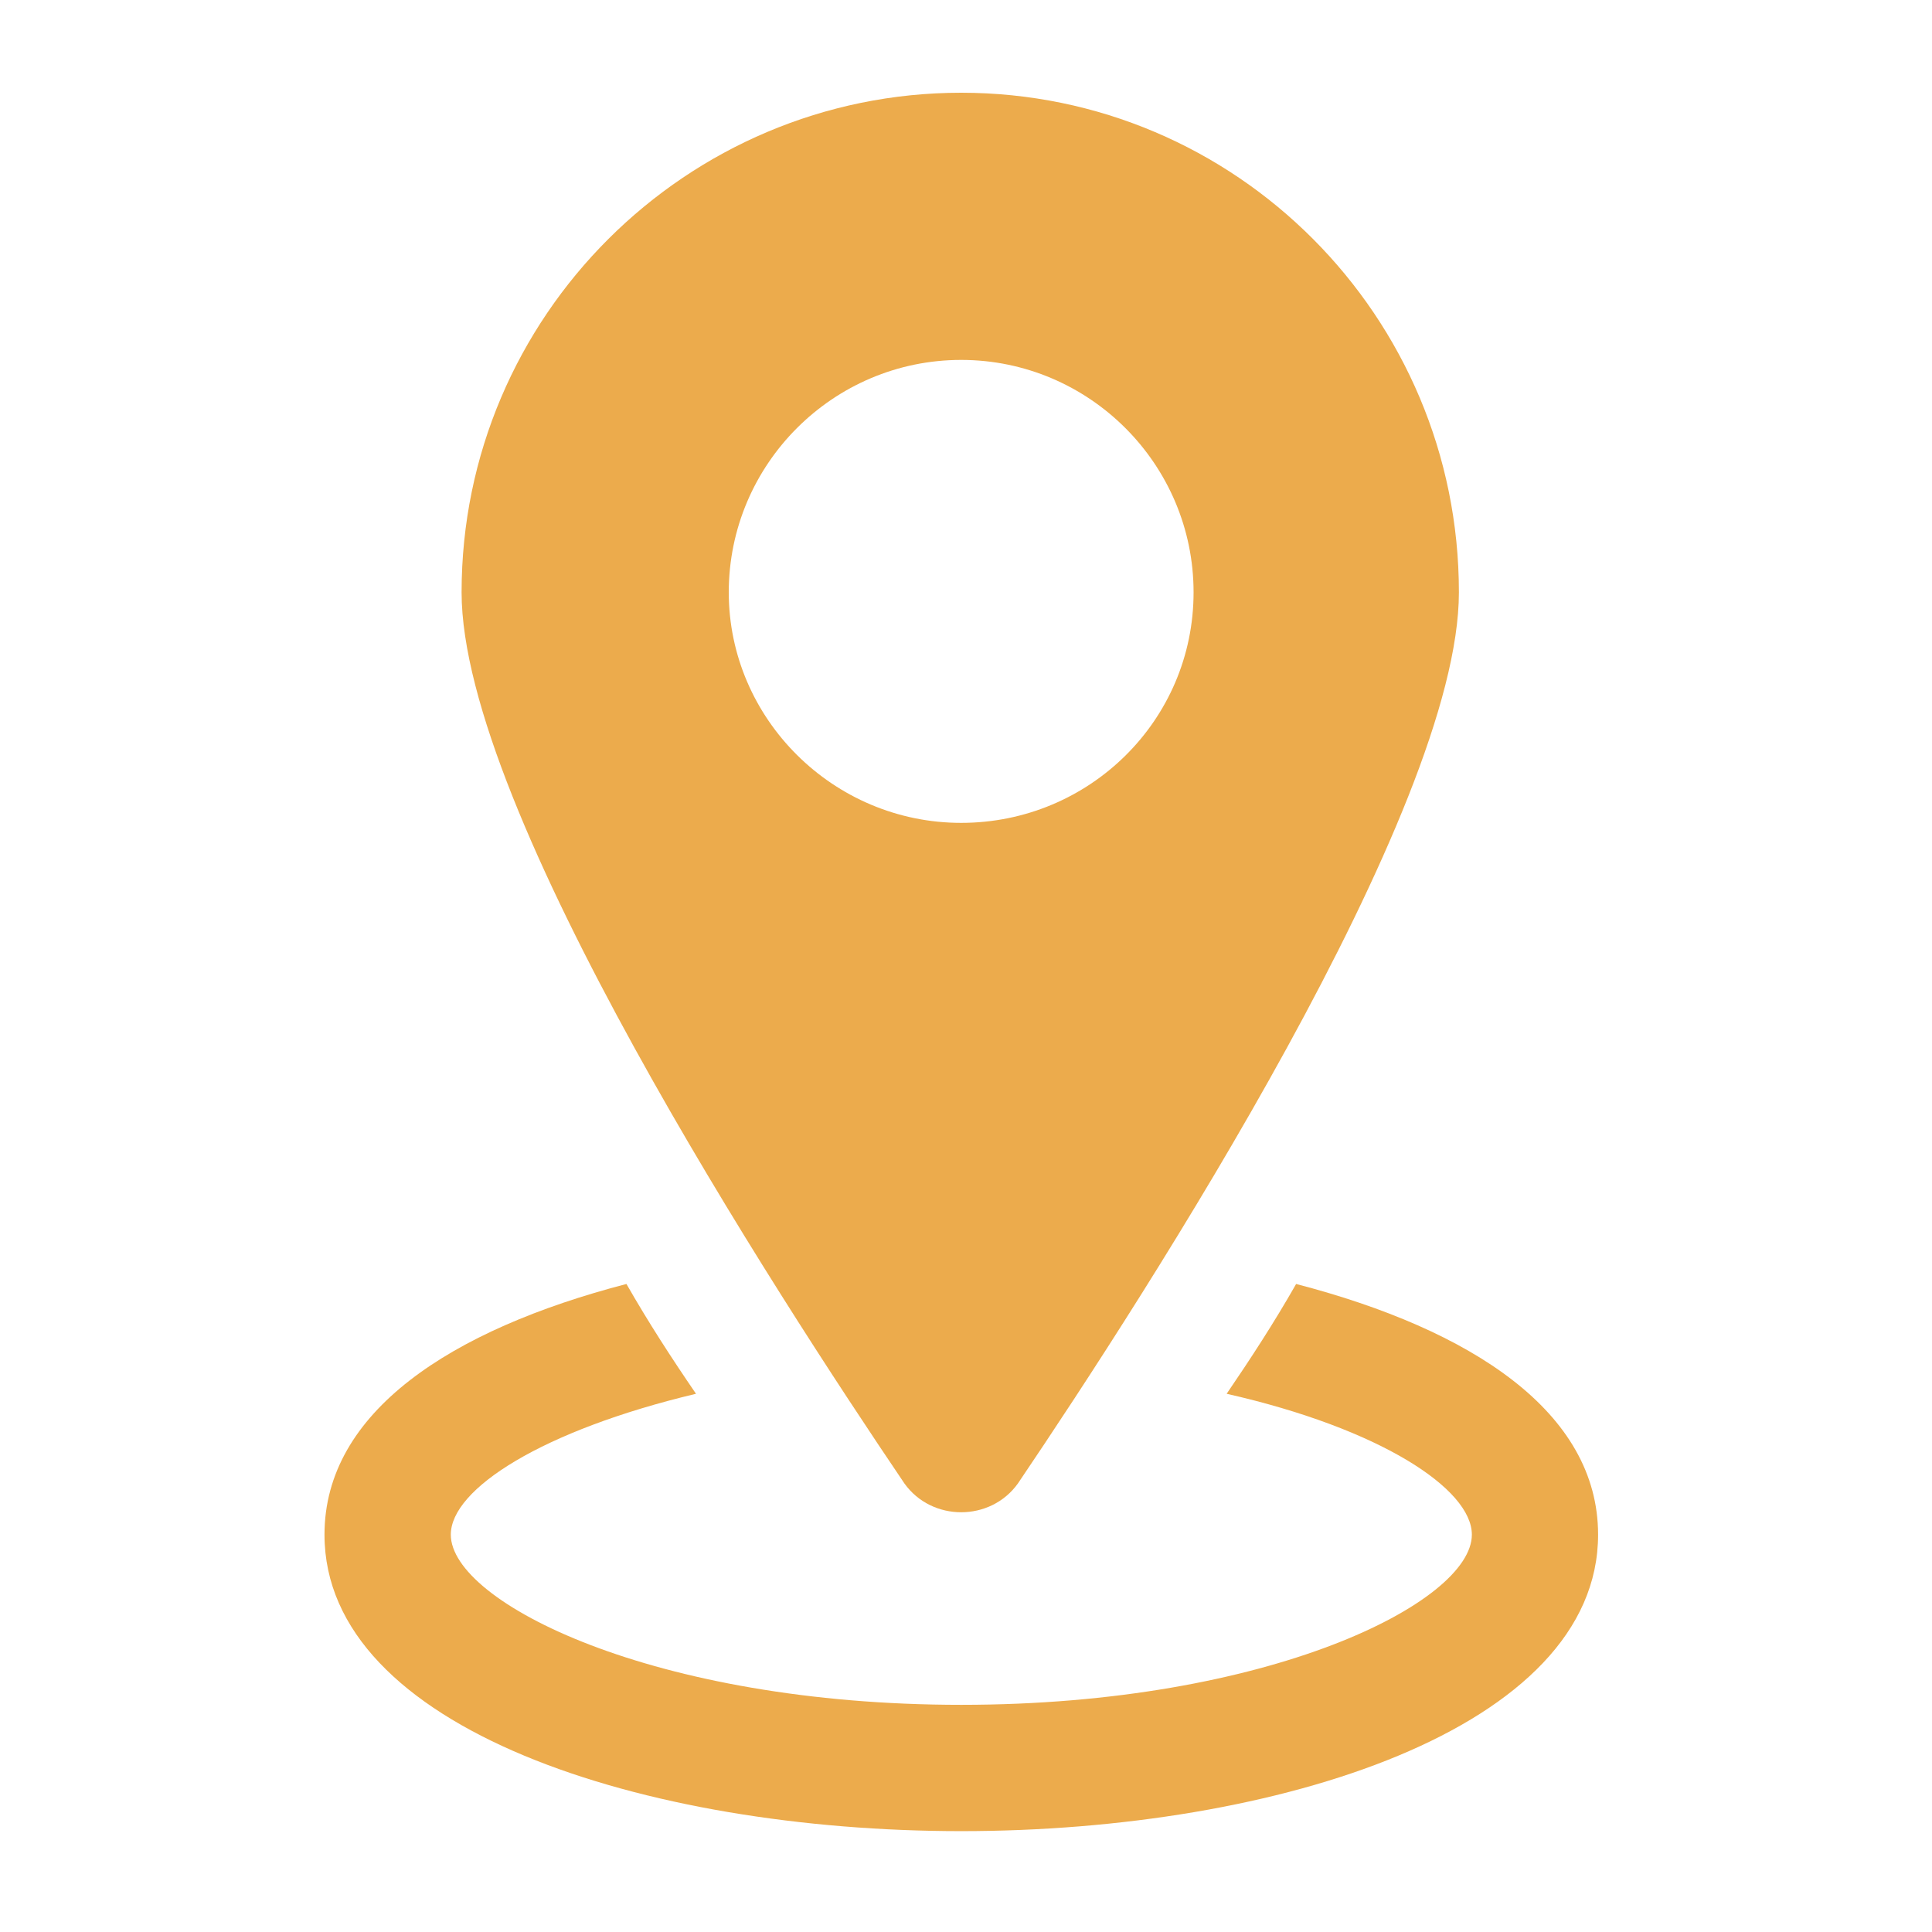 <svg width="24" height="24" viewBox="0 0 24 24" fill="none" xmlns="http://www.w3.org/2000/svg">
<g id="noun-address-2340040 1">
<g id="Group">
<g id="Group_2">
<g id="Group_3">
<path id="Vector" d="M16.101 15.95C15.829 16.428 15.533 16.882 15.238 17.314C17.147 17.746 18.284 18.496 18.284 19.064C18.284 19.905 15.761 21.178 11.942 21.178C8.123 21.178 5.6 19.905 5.6 19.064C5.6 18.496 6.736 17.769 8.646 17.314C8.35 16.882 8.055 16.428 7.782 15.95C5.6 16.518 4.031 17.541 4.031 19.064C4.031 21.474 8.009 22.747 11.942 22.747C15.874 22.747 19.852 21.474 19.852 19.064C19.852 17.541 18.284 16.518 16.101 15.95Z" fill="#ECAB4C"/>
<path id="Vector_2" d="M12.645 18.428C14.258 16.041 18.123 10.063 18.123 7.358C18.123 3.926 15.35 1.152 11.94 1.152C8.53 1.152 5.734 3.926 5.734 7.358C5.734 10.063 9.621 16.041 11.235 18.428C11.576 18.905 12.304 18.905 12.645 18.428ZM9.053 7.358C9.053 5.767 10.349 4.471 11.94 4.471C13.531 4.471 14.827 5.767 14.827 7.358C14.827 8.949 13.531 10.222 11.94 10.222C10.349 10.222 9.053 8.926 9.053 7.358Z" fill="#ECAB4C"/>
</g>
</g>
</g>
</g>
</svg>
